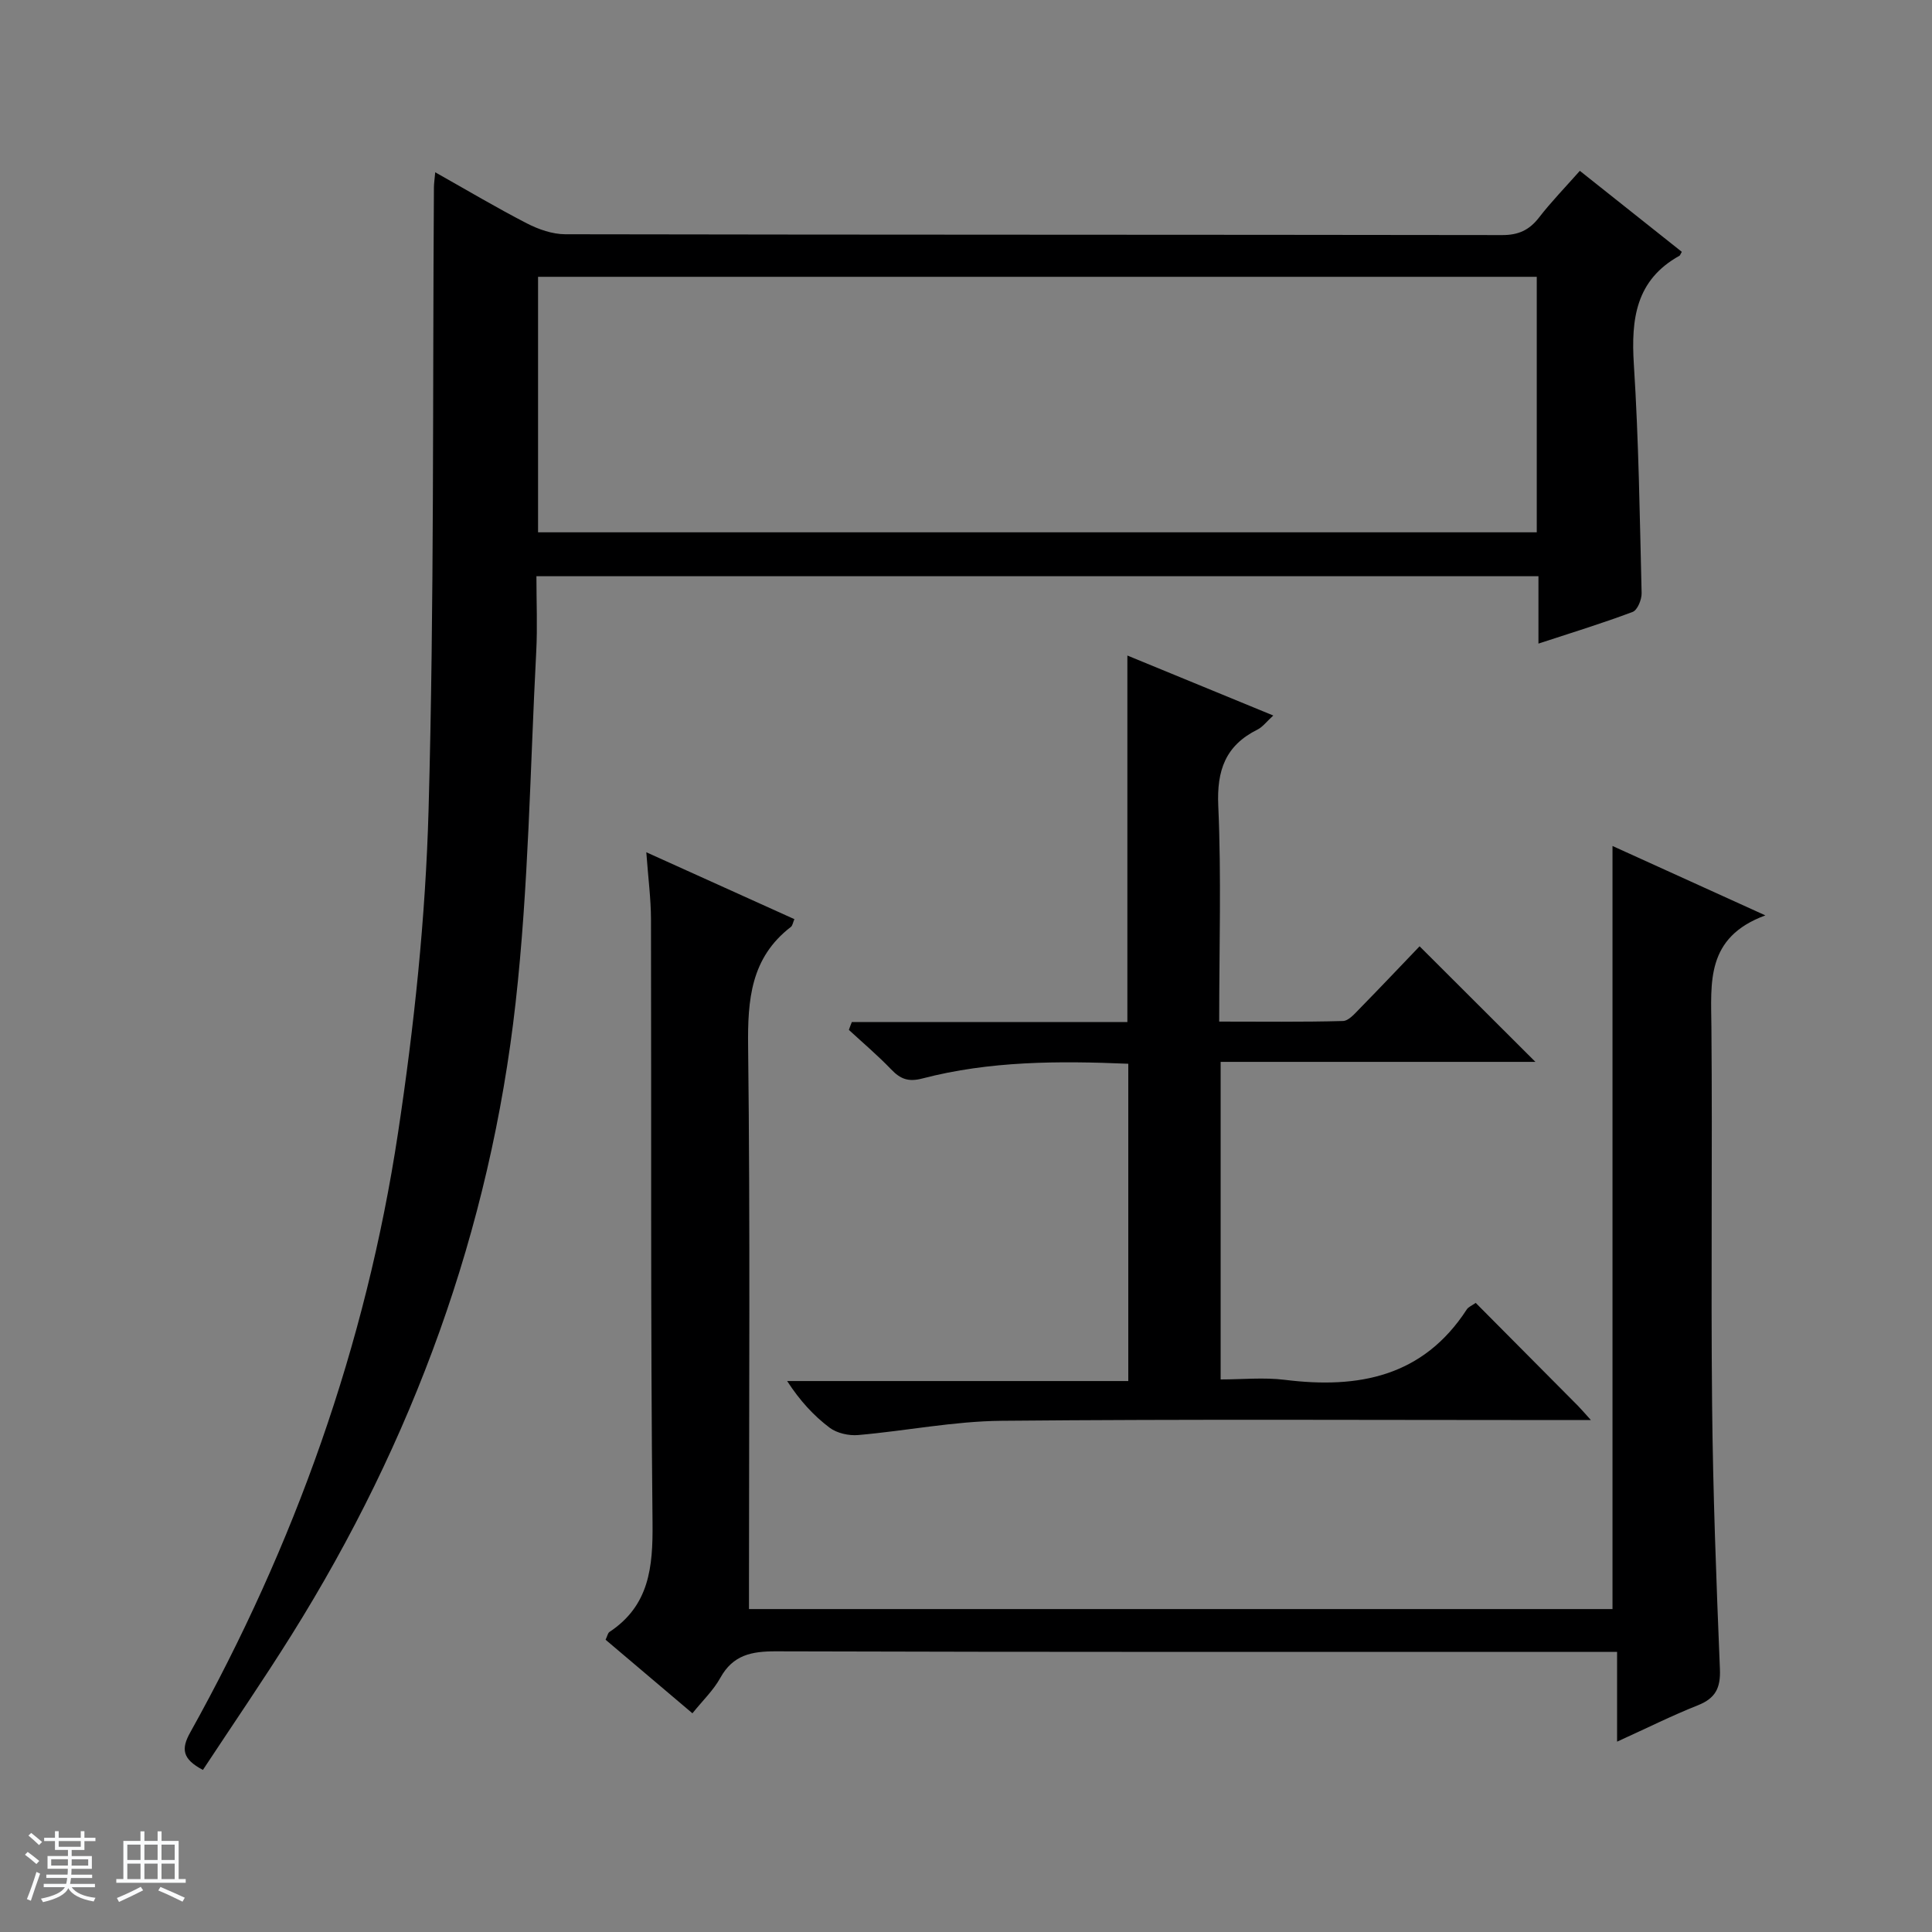 <svg enable-background="new 0 0 400 400" viewBox="0 0 400 400" xmlns="http://www.w3.org/2000/svg"><rect x="0" y="0" width="400" height="400" fill="#808080" stroke="none"/><path d="m5.17 384 .56-.58c.85.61 1.65 1.24 2.4 1.87l-.59.64c-.84-.73-1.63-1.38-2.37-1.93m1.22 9.53-.82-.34c.71-1.76 1.37-3.64 1.98-5.63.24.13.5.25.76.36-.6 1.67-1.24 3.54-1.92 5.61m-.5-13.5.57-.54c.56.44 1.31 1.06 2.26 1.87l-.64.64c-.68-.66-1.41-1.32-2.19-1.97m3.25.46h2.24v-1.36h.77v1.36h4.57v-1.36h.76v1.36h2.28v.69h-2.28v1.84h-2.64v1.26h4.18v2.64h-4.21c0 .45-.02.86-.05 1.21h4.32v.69h-4.38c-.04.34-.1.75-.19 1.22h5.15v.69h-4.82c.87 1.19 2.51 1.92 4.93 2.19-.17.31-.3.57-.37.76-2.77-.49-4.52-1.41-5.26-2.76-.56 1.26-2.3 2.23-5.24 2.9-.12-.24-.26-.48-.43-.72 2.73-.55 4.38-1.34 4.96-2.38h-4.38v-.69h4.65c.1-.38.17-.79.21-1.22h-4.32v-.69h4.4c.03-.34.05-.75.05-1.21h-4.2v-2.64h4.23v-1.26h-2.69v-1.84h-2.24zm1.46 4.46v1.29h3.45c.01-.4.02-.57.01-.53v-.32-.45h-3.46zm1.55-2.59h4.57v-1.19h-4.57zm6.11 2.59h-3.42v.77c-.01.19-.01.37-.02.53h3.44z" fill="#fafbfc"/><path d="m32.63 379.16h.82v1.98h3.54v7.89h1.46v.78h-14.37v-.78h1.46v-7.89h3.54v-1.98h.82v1.98h2.73zm-3.49 11.48.5.73c-1.61.82-3.28 1.63-5 2.41-.13-.27-.28-.55-.44-.82 1.75-.72 3.4-1.49 4.94-2.32m-2.78-5.55h2.73v-3.18h-2.73zm0 3.95h2.73v-3.2h-2.73zm3.54-3.95h2.73v-3.18h-2.73zm0 3.95h2.73v-3.2h-2.73zm7.89 4.68c-1.84-.92-3.51-1.7-5.02-2.32l.45-.73c1.89.8 3.57 1.55 5.04 2.23zm-1.62-11.81h-2.73v3.18h2.73zm-2.73 7.13h2.73v-3.2h-2.73v3.19z" fill="#fafbfc"/><g fill="#000001"><path d="m42.01 366.44c-4.31-2.25-4.51-4.38-2.64-7.73 21.64-38.83 36.39-80.19 43.03-124.11 3.35-22.13 5.71-44.56 6.33-66.91 1.19-42.95.82-85.94 1.11-128.92.01-.79.13-1.58.27-3.1 6.59 3.71 12.69 7.34 18.98 10.58 2.41 1.24 5.27 2.24 7.93 2.25 64.66.12 129.32.07 193.98.17 3.35.01 5.6-1.01 7.62-3.61 2.52-3.26 5.41-6.23 8.47-9.69 7.21 5.72 14.18 11.26 21.11 16.77-.31.53-.36.74-.48.81-9.05 5.02-10.04 13.1-9.45 22.47 1.01 15.76 1.22 31.58 1.61 47.38.03 1.33-.86 3.52-1.86 3.89-6.18 2.33-12.51 4.27-19.5 6.56 0-5.05 0-9.47 0-13.95-69.34 0-138.09 0-207.46 0 0 5.39.23 10.53-.04 15.64-1.27 24.24-1.57 48.59-4.27 72.67-5.27 47.07-21.23 90.68-46.37 130.86-5.89 9.41-12.19 18.59-18.37 27.97zm69.39-256.23h206.77c0-17.9 0-35.43 0-52.9-69.13 0-137.83 0-206.77 0z"/><path d="m365.5 189.52c-12.4 4.56-11.24 13.92-11.17 23.2.22 25.99-.12 51.99.14 77.98.18 18.29.87 36.59 1.62 54.87.16 3.91-.92 6.04-4.56 7.49-5.37 2.13-10.56 4.73-16.73 7.53 0-6.47 0-12.29 0-18.59-2.73 0-4.69 0-6.65 0-55.82 0-111.63.06-167.45-.11-5.08-.02-8.94.73-11.57 5.5-1.42 2.57-3.65 4.69-5.77 7.33-6.13-5.19-12.05-10.2-17.98-15.23.37-.77.46-1.38.8-1.61 8.25-5.46 9.01-13.4 8.92-22.55-.43-41.65-.22-83.31-.32-124.96-.01-4.29-.58-8.57-.97-13.92 10.65 4.81 20.63 9.32 30.66 13.85-.32.73-.38 1.35-.73 1.61-8.31 6.39-8.97 15.08-8.85 24.83.44 36.82.18 73.64.18 110.47v5.93h178.78c0-52.59 0-105.12 0-157.99 9.83 4.46 19.98 9.07 31.65 14.37z"/><path d="m176.36 211.61h57.05c0-25.53 0-50.42 0-75.89 9.97 4.1 19.87 8.16 30.21 12.42-1.37 1.24-2.18 2.36-3.27 2.91-6.63 3.3-8.45 8.43-8.12 15.78.65 14.61.19 29.27.19 44.68 8.79 0 17.21.11 25.62-.12 1.19-.03 2.47-1.55 3.49-2.59 4.3-4.39 8.52-8.85 12.38-12.88 8.33 8.31 16.16 16.13 23.98 23.93-21.2 0-43.04 0-65.17 0v65.75c4.47 0 8.95-.46 13.3.08 15.26 1.9 28.62-.64 37.67-14.59.33-.5 1.03-.77 1.84-1.34 7.11 7.16 14.15 14.23 21.17 21.31.67.68 1.29 1.42 2.68 2.95-2.62 0-4.34 0-6.07 0-38.65 0-77.3-.21-115.95.15-9.9.09-19.78 2.09-29.68 2.95-1.95.17-4.41-.38-5.93-1.53-3.3-2.49-6.15-5.59-8.78-9.65h70.63c0-22.32 0-43.85 0-65.69-14.43-.61-28.69-.59-42.64 3.05-2.92.76-4.55.1-6.45-1.88-2.76-2.88-5.82-5.47-8.76-8.18.19-.56.4-1.09.61-1.62z"/></g></svg>